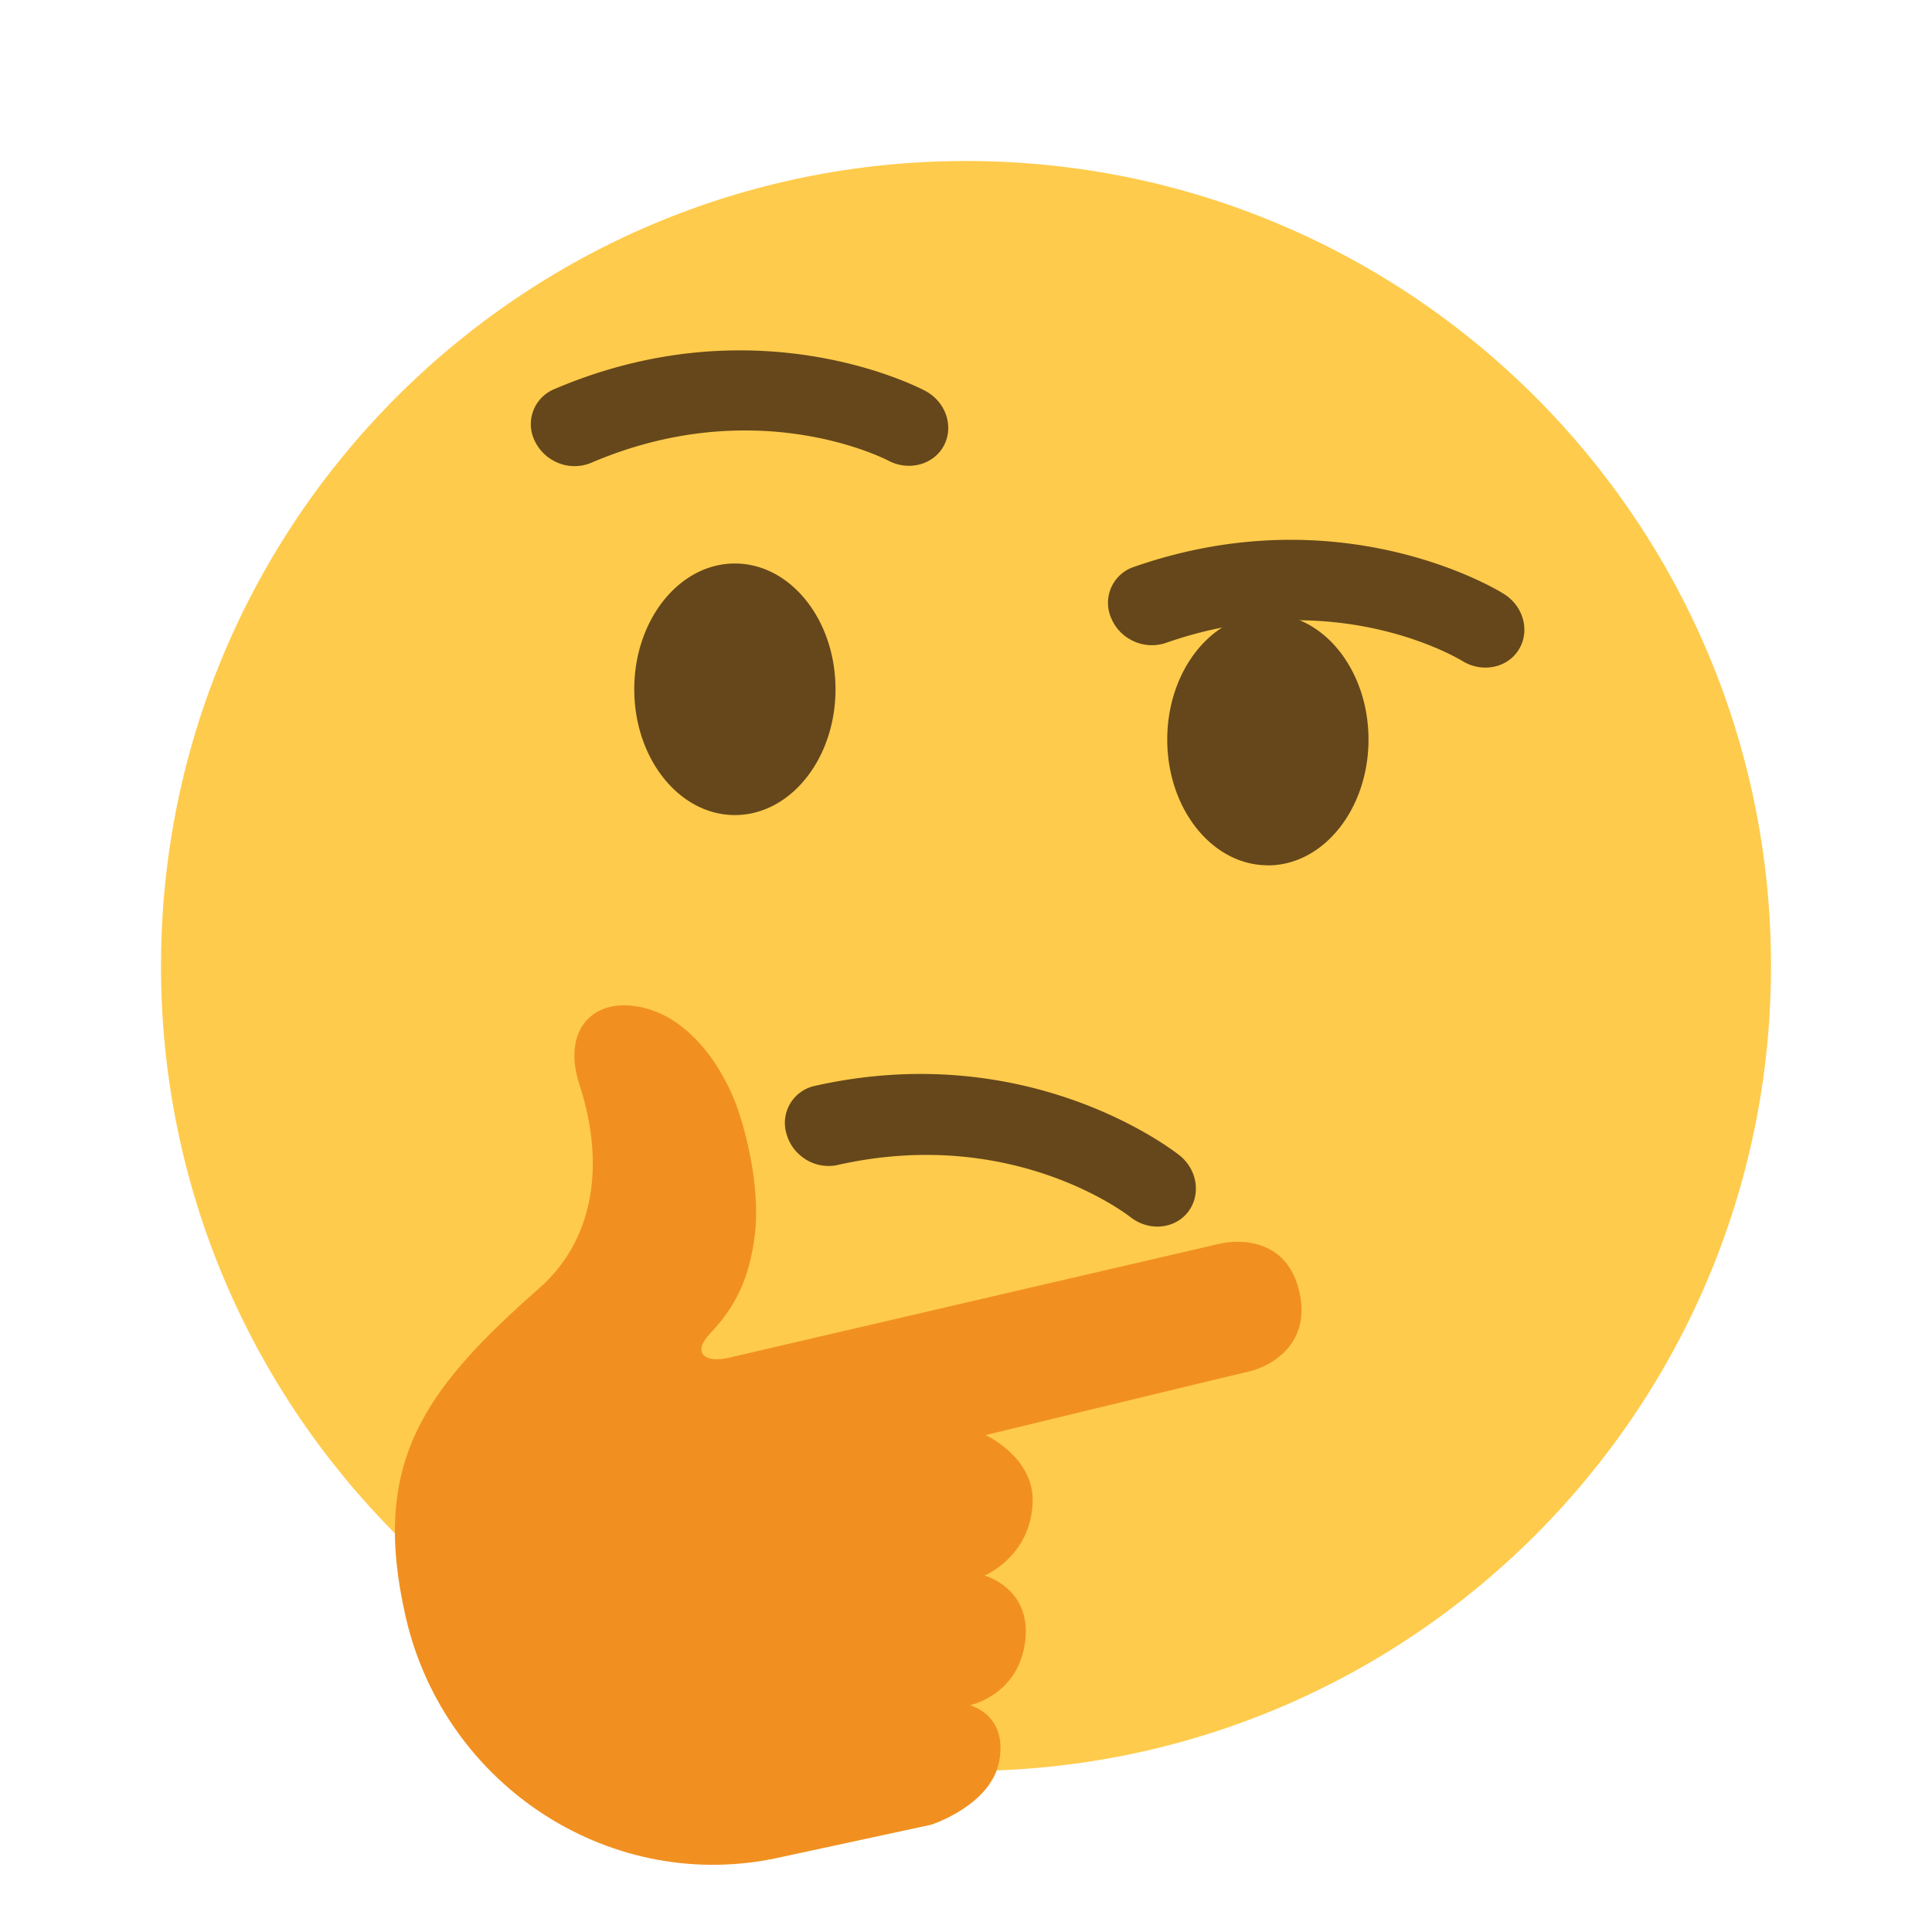 <svg xmlns="http://www.w3.org/2000/svg" fill="none" viewBox="0 0 24 24"><path fill="#FFCB4C" d="M12 22c5.523 0 10-4.477 10-10S17.523 2 12 2 2 6.477 2 12s4.477 10 10 10Z"/><path fill="#65471B" d="M9.955 14.364a.537.537 0 0 1-.183-.273.47.47 0 0 1 .347-.601c2.663-.6 4.457.802 4.533.862.226.18.27.497.102.709-.169.21-.487.236-.713.057-.065-.05-1.484-1.132-3.636-.646a.535.535 0 0 1-.45-.108Zm-.826-4.239c.69 0 1.25-.7 1.25-1.563S9.819 7 9.129 7s-1.25.7-1.25 1.562c0 .863.56 1.563 1.25 1.563Zm6.621.625c.69 0 1.25-.7 1.25-1.563s-.56-1.562-1.25-1.562-1.25.7-1.25 1.562c0 .863.56 1.562 1.25 1.562Z"/><path fill="#F19020" d="M11.574 22.665s.744-.241.84-.795c.103-.572-.366-.687-.366-.687s.612-.122.689-.809c.072-.647-.506-.802-.506-.802s.57-.235.597-.905c.023-.564-.585-.84-.585-.84s2.963-.718 3.268-.789c.304-.07.777-.361.629-.996-.147-.636-.708-.658-.998-.59-.29.067-3.967.92-5.236 1.216l-.846.197c-.318.074-.462-.065-.238-.301.3-.316.49-.665.557-1.243.07-.61-.137-1.361-.255-1.653-.22-.541-.591-.97-1.02-1.117-.669-.23-1.144.189-.907.918.355 1.091.122 1.986-.49 2.526-1.44 1.269-2.11 2.173-1.665 4.101.487 2.103 2.575 3.457 4.678 2.97l1.854-.4Z"/><path fill="#65471B" d="M6.88 5.725a.544.544 0 0 1-.23-.234.47.47 0 0 1 .231-.655c2.51-1.077 4.529-.025 4.614.02.254.136.357.44.23.68-.127.238-.436.32-.69.186-.073-.037-1.666-.842-3.693.028a.538.538 0 0 1-.462-.025Zm7.138 2.206a.544.544 0 0 1-.213-.25.47.47 0 0 1 .276-.637c2.577-.903 4.52.282 4.601.334.245.153.327.463.184.693-.142.229-.457.29-.7.14-.071-.043-1.605-.954-3.687-.223a.544.544 0 0 1-.46-.057Z"/></svg>